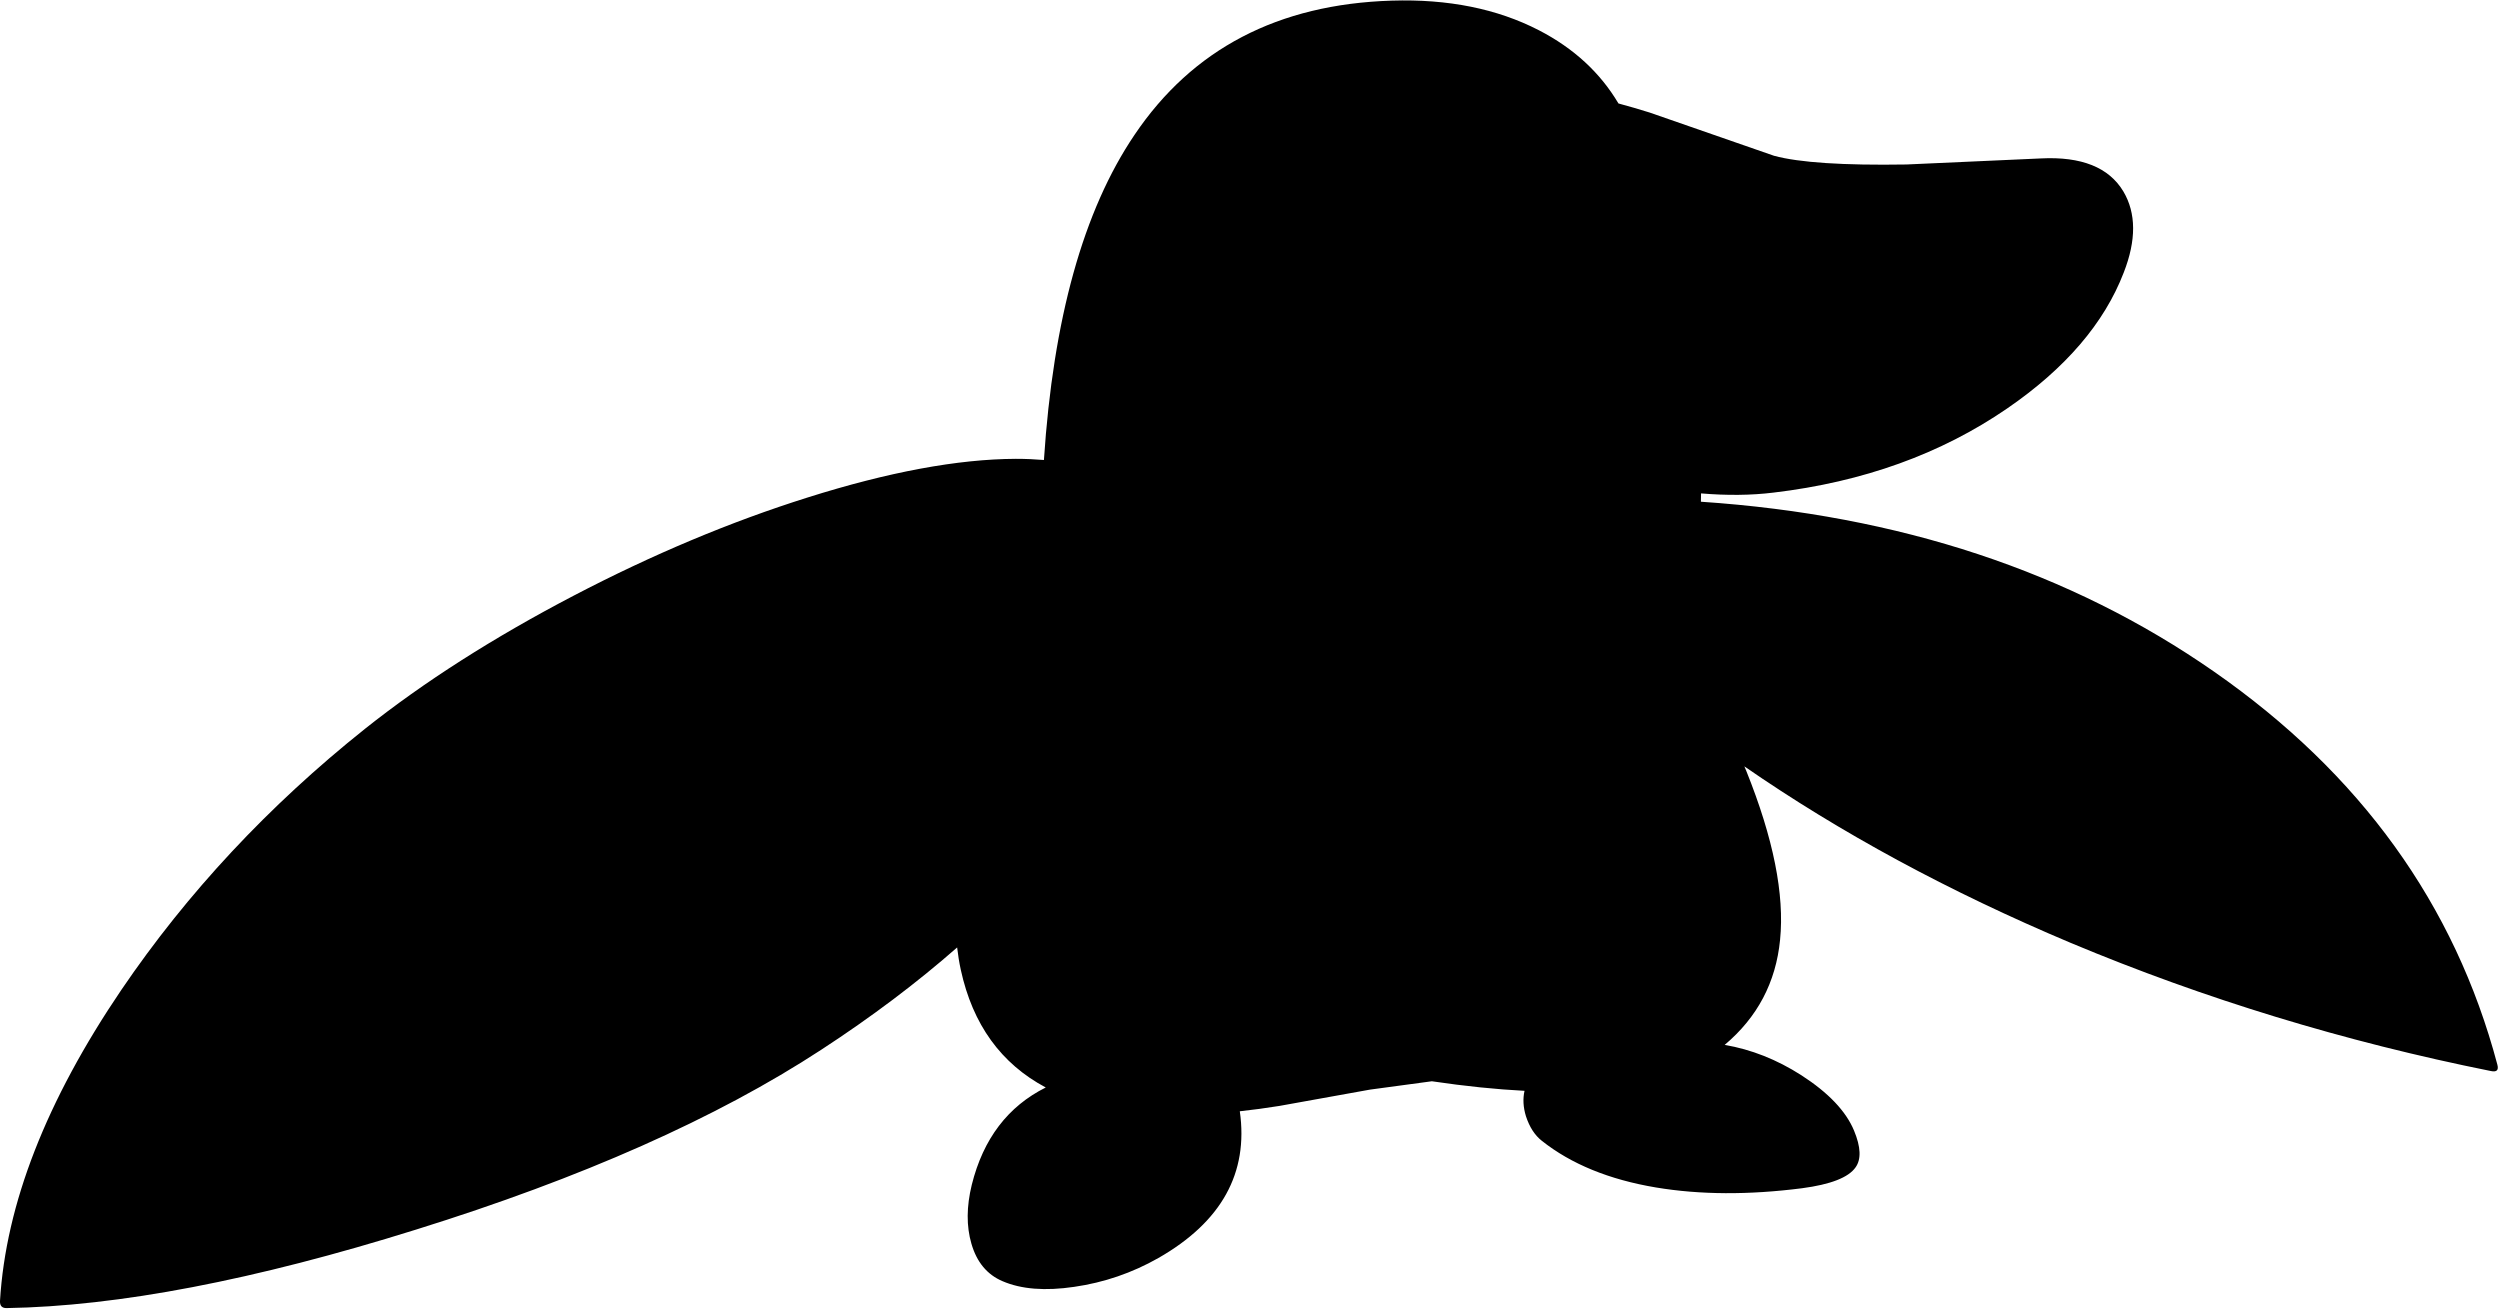 <?xml version="1.0" encoding="utf-8"?>
<!-- Generator: Adobe Illustrator 16.0.0, SVG Export Plug-In . SVG Version: 6.00 Build 0)  -->
<!DOCTYPE svg PUBLIC "-//W3C//DTD SVG 1.1//EN" "http://www.w3.org/Graphics/SVG/1.1/DTD/svg11.dtd">
<svg version="1.1" id="图层_1" xmlns="http://www.w3.org/2000/svg" xmlns:xlink="http://www.w3.org/1999/xlink" x="0px" y="0px"
	 width="330px" height="173px" viewBox="0 0 330 173" enable-background="new 0 0 330 173" xml:space="preserve">
<path d="M329.649,140.523c-5.607-21.128-18.074-38.418-37.401-51.87c-18.951-13.197-41.53-20.666-67.727-22.425
	c0.005-0.36,0.012-0.733,0.017-1.099c3.396,0.284,6.598,0.261,9.581-0.108c11.816-1.402,22.098-5.107,30.842-11.115
	c7.678-5.274,12.801-11.249,15.371-17.925c1.67-4.272,1.652-7.844-0.05-10.714c-1.902-3.171-5.524-4.623-10.864-4.356l-17.775,0.801
	c-8.344,0.134-14.168-0.25-17.473-1.151l-16.423-5.708c-1.419-0.448-2.778-0.836-4.111-1.197c-2.407-4.062-5.902-7.29-10.509-9.668
	c-5.508-2.837-11.982-4.139-19.426-3.905c-14.988,0.467-26.303,6.375-33.947,17.724c-6.75,9.979-10.733,24.286-11.955,42.912
	c-1.178-0.099-2.412-0.154-3.716-0.154c-7.644,0.034-16.806,1.736-27.488,5.107c-10.18,3.205-20.478,7.527-30.892,12.968
	c-10.547,5.508-19.727,11.366-27.538,17.574c-12.717,10.147-23.432,21.63-32.144,34.446C6.108,145.281,0.768,158.966,0,171.717
	c-0.033,0.634,0.25,0.951,0.851,0.951c14.72-0.233,32.745-3.688,54.074-10.364c21.863-6.81,39.688-14.72,53.473-23.732
	c6.662-4.343,12.634-8.848,17.945-13.509c0.114,0.977,0.265,1.957,0.48,2.944c1.572,7.228,5.316,12.402,11.217,15.541
	c-4.982,2.487-8.25,6.756-9.766,12.848c-0.701,2.871-0.718,5.458-0.05,7.761c0.701,2.437,2.069,4.089,4.105,4.957
	c2.47,1.068,5.625,1.318,9.463,0.751c3.938-0.567,7.644-1.836,11.115-3.806c8.336-4.764,11.91-11.225,10.748-19.371
	c1.687-0.184,3.423-0.415,5.224-0.706l11.966-2.153l8.161-1.102c4.434,0.656,8.505,1.072,12.232,1.261
	c-0.234,1.046-0.179,2.159,0.185,3.347c0.468,1.435,1.168,2.52,2.103,3.254c3.872,3.07,8.896,5.123,15.07,6.158
	c5.809,0.969,12.234,1.002,19.277,0.1c3.771-0.5,6.125-1.418,7.059-2.753c0.768-1.068,0.701-2.687-0.199-4.856
	c-1.068-2.57-3.389-5.008-6.96-7.311c-3.239-2.074-6.612-3.403-10.116-4.002c4.313-3.631,6.765-8.248,7.313-13.872
	c0.601-5.976-0.885-13.401-4.456-22.28l-0.259-0.613c12.67,8.761,27.013,16.533,43.066,23.294
	c17.691,7.41,36.184,13.052,55.477,16.923C329.566,141.542,329.85,141.258,329.649,140.523z"/>
</svg>
